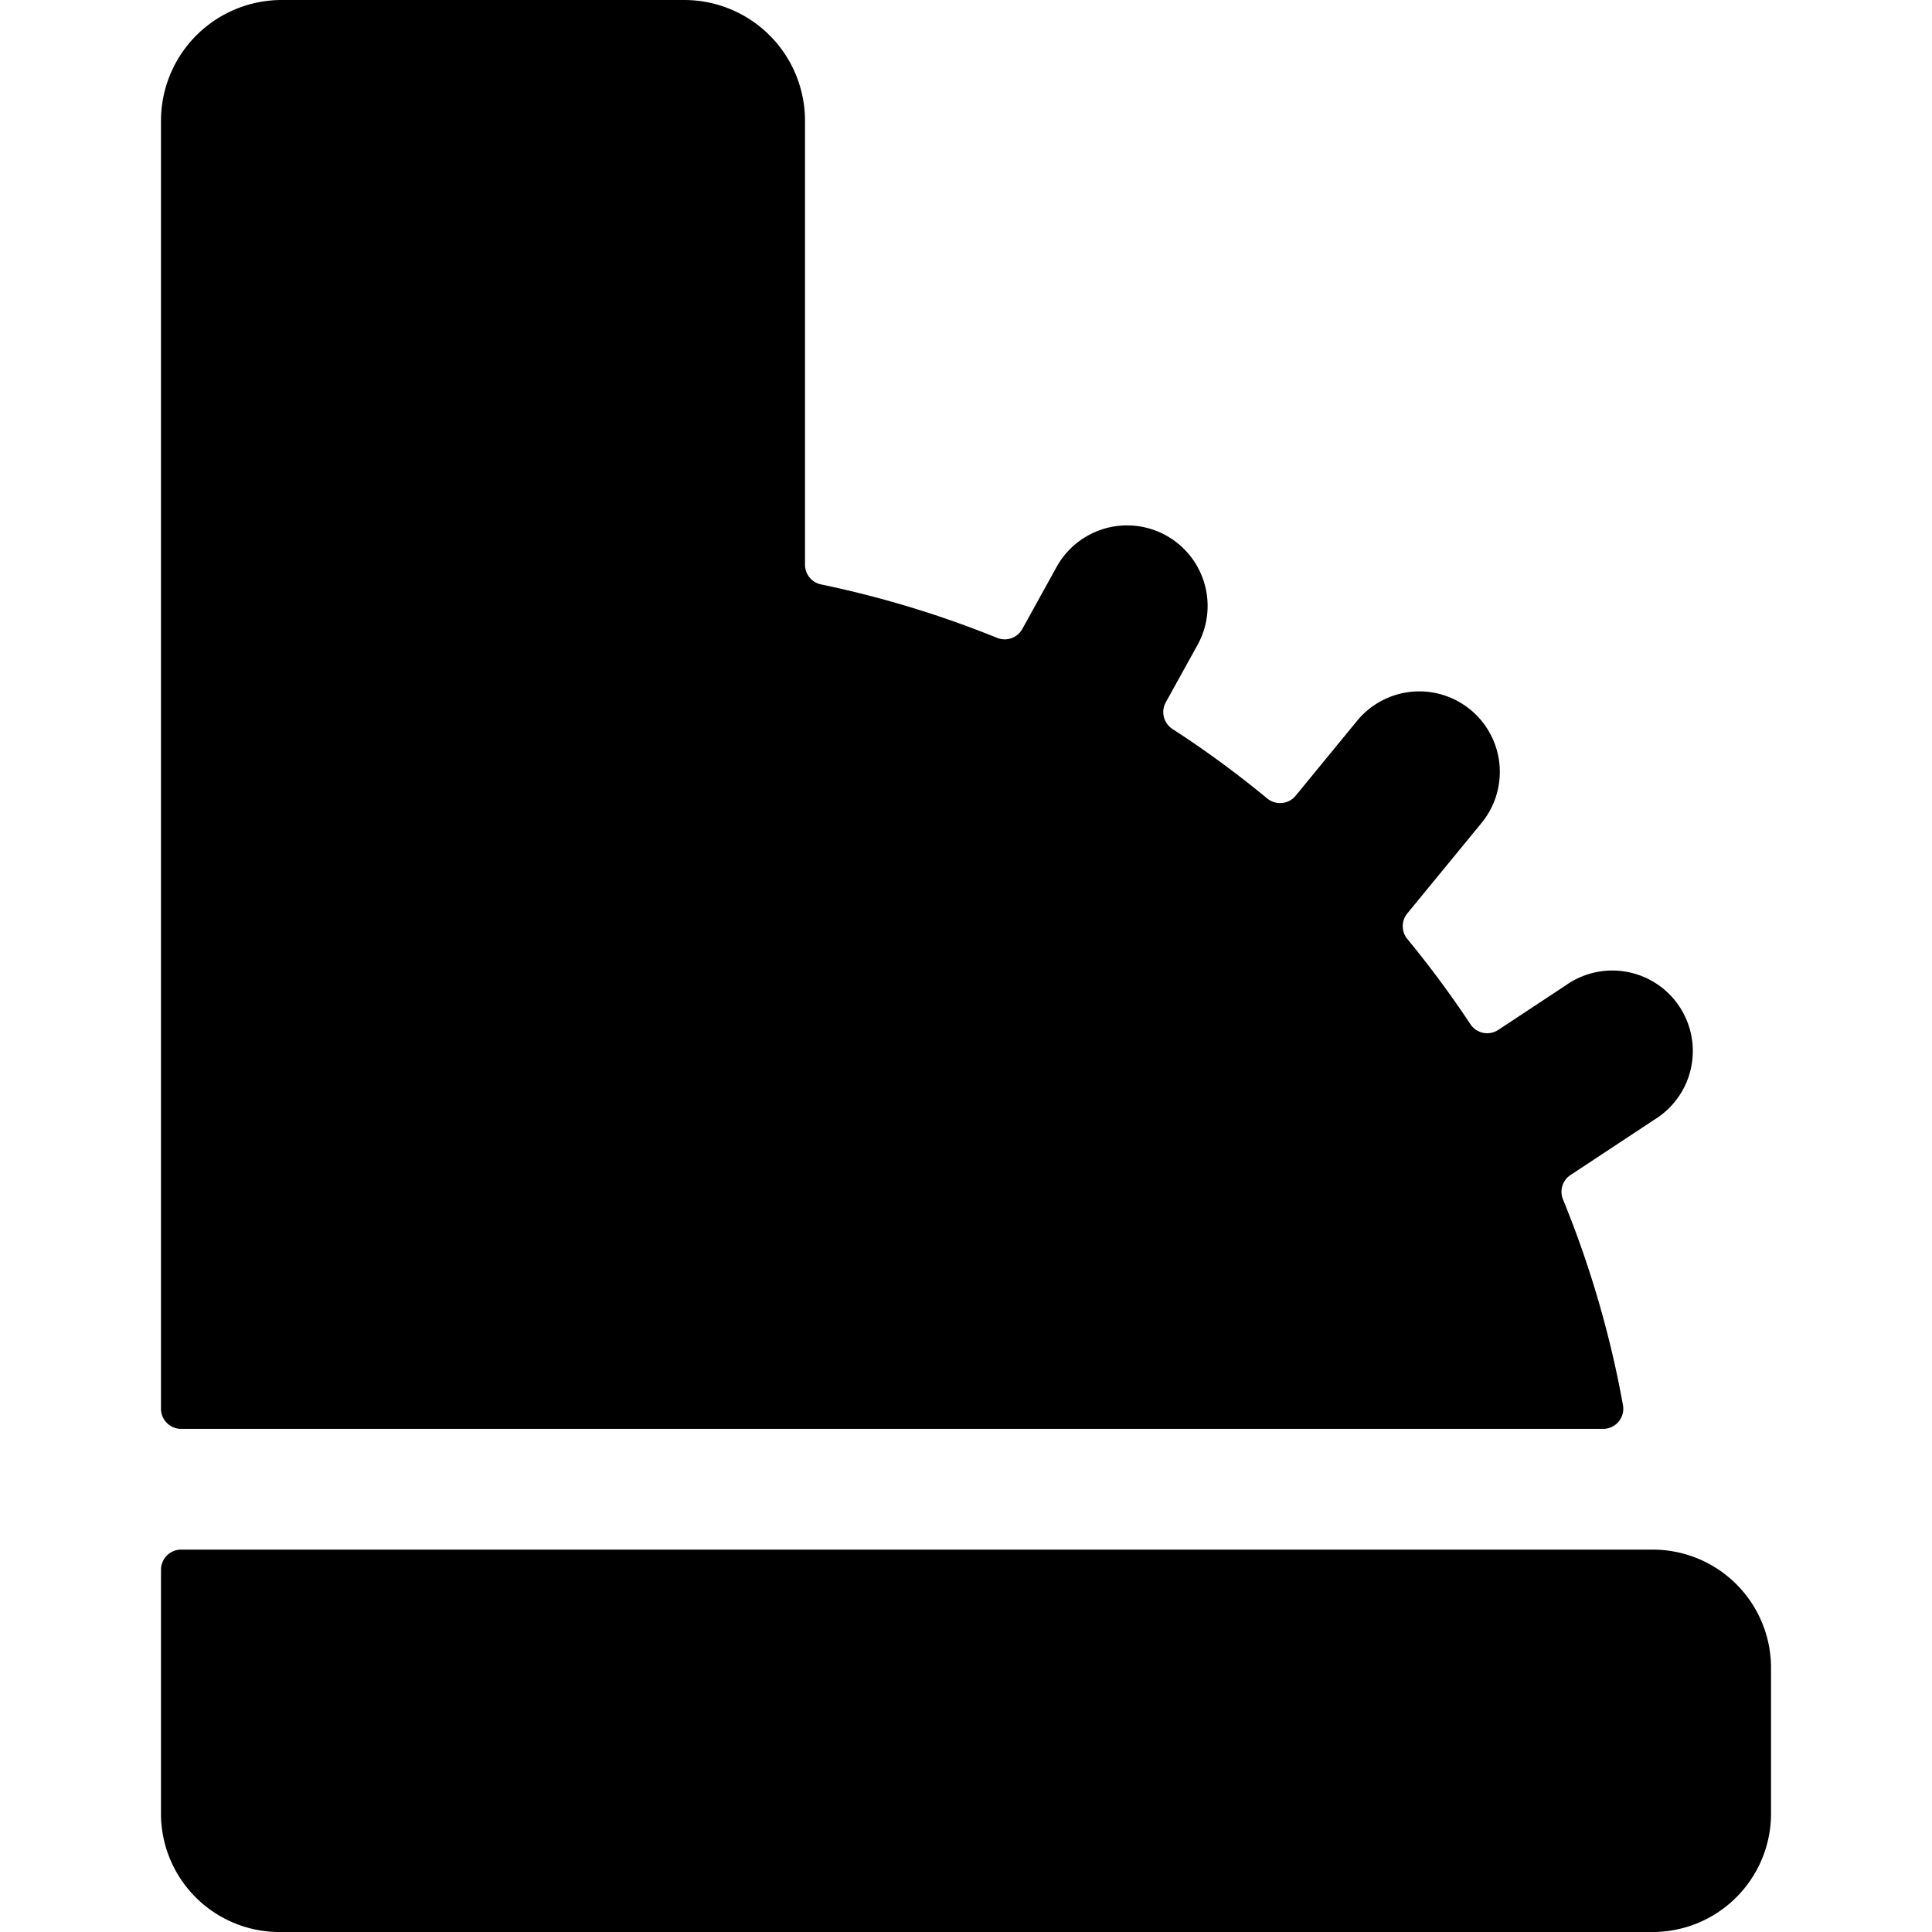 <svg xmlns="http://www.w3.org/2000/svg" viewBox="0 0 24 24"><title>receipt-register</title><path d="M19.914,17.75a.25.25,0,0,0,.246-.3,12.674,12.674,0,0,0-.745-2.553.249.249,0,0,1,.094-.3l1.042-.688a1,1,0,1,0-1.1-1.669l-.839.554a.25.25,0,0,1-.346-.071,12.7,12.7,0,0,0-.784-1.059.25.25,0,0,1,0-.317l.919-1.12a1,1,0,1,0-1.545-1.27l-.761.928a.249.249,0,0,1-.169.09.253.253,0,0,1-.184-.056,12.673,12.673,0,0,0-1.178-.864.25.25,0,0,1-.082-.331l.394-.712a1,1,0,0,0-1.75-.97l-.427.772a.25.25,0,0,1-.312.11A12.7,12.7,0,0,0,10.2,7.26a.25.25,0,0,1-.2-.245V1.5A1.5,1.5,0,0,0,8.5,0h-5A1.5,1.5,0,0,0,2,1.5v16a.25.25,0,0,0,.25.25Z"/><path d="M20.522,19.25H2.25A.25.25,0,0,0,2,19.5v3.062A1.472,1.472,0,0,0,3.5,24h17A1.472,1.472,0,0,0,22,22.562V20.686A1.469,1.469,0,0,0,20.522,19.25Z"/></svg>